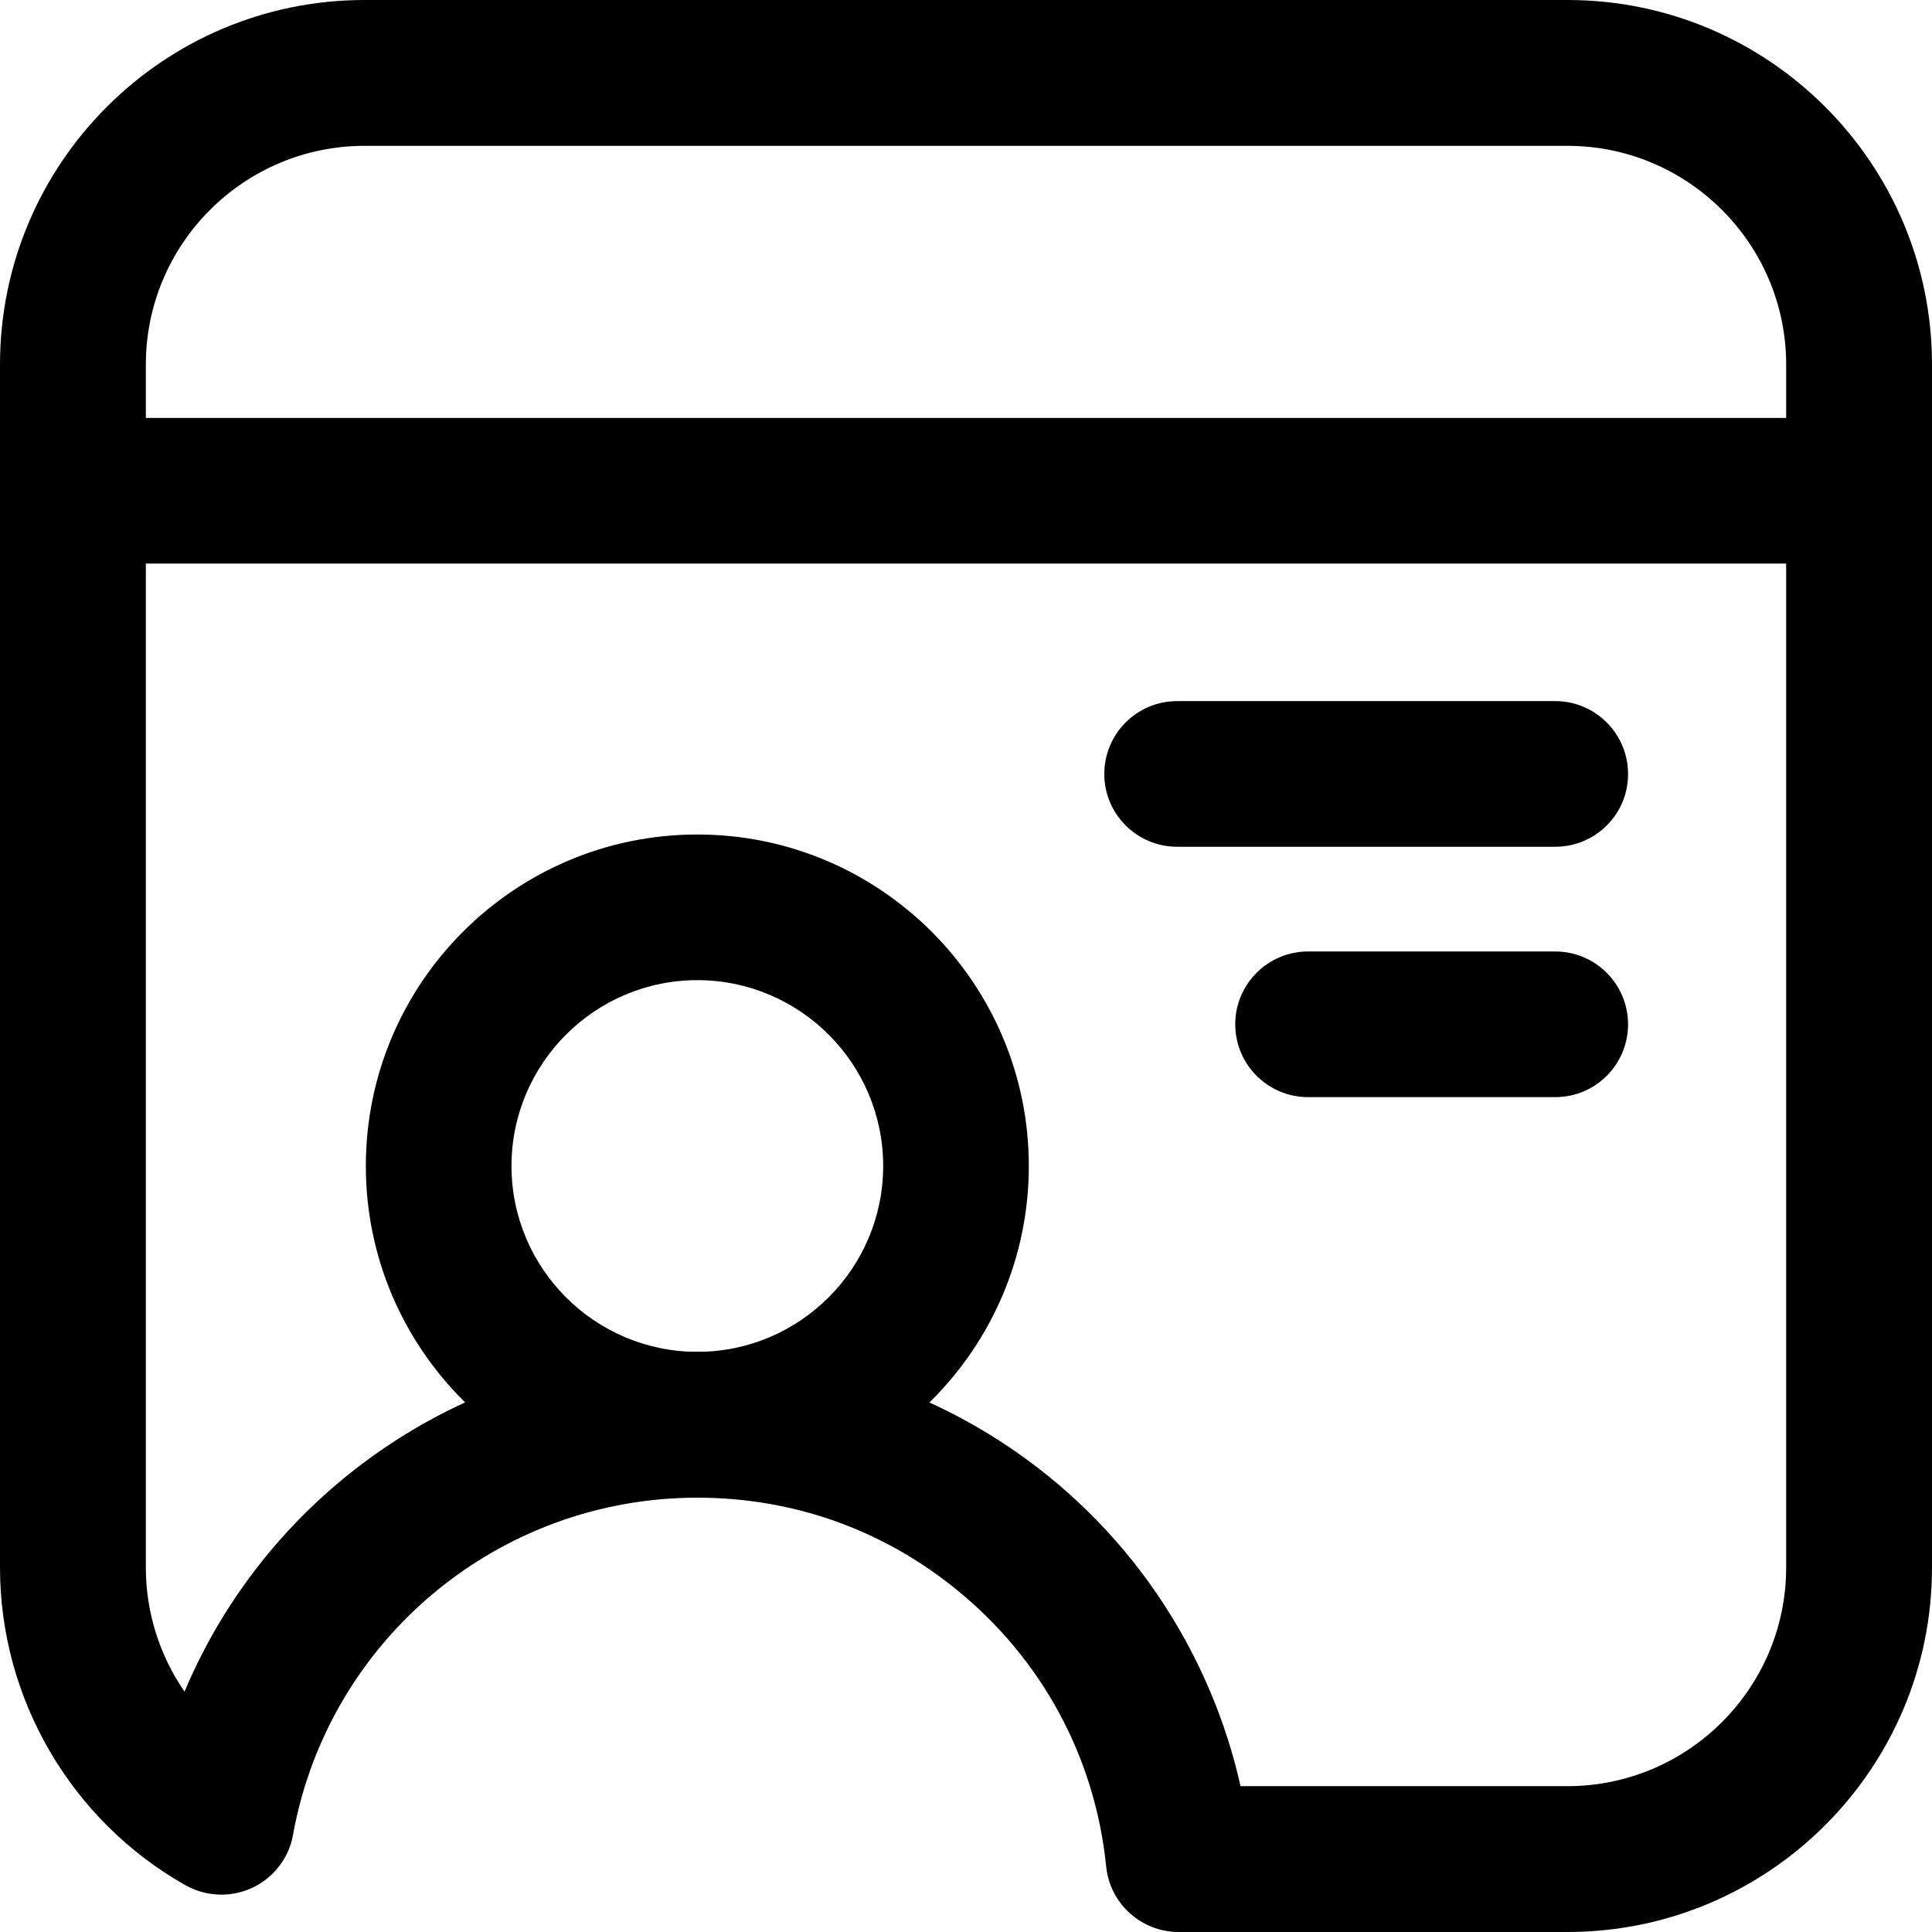 <?xml version="1.0" encoding="utf-8"?>
<!-- Generator: Adobe Illustrator 22.0.0, SVG Export Plug-In . SVG Version: 6.00 Build 0)  -->
<svg version="1.1" xmlns="http://www.w3.org/2000/svg" xmlns:xlink="http://www.w3.org/1999/xlink" x="0px" y="0px"
	 viewBox="0 0 1024 1024" style="enable-background:new 0 0 1024 1024;" xml:space="preserve">
<g id="四六级">
</g>
<g id="评教">
</g>
<g id="水卡">
</g>
<g id="空教室">
	<g>
		<g>
			<path d="M985.4,298.7H38.6C17.3,298.7,0,281.4,0,260.1c0-21.3,17.3-38.6,38.6-38.6h946.7c21.3,0,38.6,17.3,38.6,38.6
				C1024,281.4,1006.7,298.7,985.4,298.7z"/>
		</g>
		<g>
			<path d="M369.6,793.7c-96.9,0-175.7-78.8-175.7-175.7s78.8-175.7,175.7-175.7S545.3,521.1,545.3,618S466.5,793.7,369.6,793.7z
				 M369.6,519.5c-54.3,0-98.5,44.2-98.5,98.5c0,54.3,44.2,98.5,98.5,98.5c54.3,0,98.5-44.2,98.5-98.5
				C468.1,563.7,423.9,519.5,369.6,519.5z"/>
		</g>
		<g>
			<path d="M830.8,1024H624.7c-19.8,0-36.4-15-38.4-34.7c-5.9-58.2-34.3-110.5-80.1-147.4l0,0c-39.1-31.5-86.3-48.1-136.6-48.1
				c-105.2,0-195.2,74.9-214.2,178.1c-0.2,1.2-0.4,2.3-0.7,3.5c-4.5,17-19.8,28.8-37.4,28.8c-6.8,0-13.4-1.8-19.2-5.1
				C37.6,964.8,0,900.3,0,830.8V193.2C0,86.6,86.6,0,193.2,0h637.7C937.4,0,1024,86.6,1024,193.2v637.7
				C1024,937.4,937.4,1024,830.8,1024z M657.5,946.7h173.3c63.9,0,115.9-52,115.9-115.9V193.2c0-63.9-52-115.9-115.9-115.9H193.2
				c-63.9,0-115.9,52-115.9,115.9v637.7c0,23.8,7.4,46.7,20.5,65.7c45.2-107.3,151.1-180.1,271.9-180.1
				c67.2,0,132.9,23.2,185.1,65.2c30.2,24.3,54.9,53.8,73.5,87.7C641.7,893.9,651.5,919.8,657.5,946.7z"/>
		</g>
		<g>
			<path d="M824.3,448.8H623.9c-21.3,0-38.6-17.3-38.6-38.6c0-21.3,17.3-38.6,38.6-38.6h200.4c21.3,0,38.6,17.3,38.6,38.6
				C863,431.5,845.7,448.8,824.3,448.8z"/>
		</g>
		<g>
			<path d="M824.3,581.5h-131c-21.3,0-38.6-17.3-38.6-38.6s17.3-38.6,38.6-38.6h131c21.3,0,38.6,17.3,38.6,38.6
				S845.7,581.5,824.3,581.5z"/>
		</g>
	</g>
</g>
<g id="培养方案">
</g>
<g id="校历">
</g>
<g id="考试日程">
</g>
<g id="成绩查询">
</g>
</svg>
